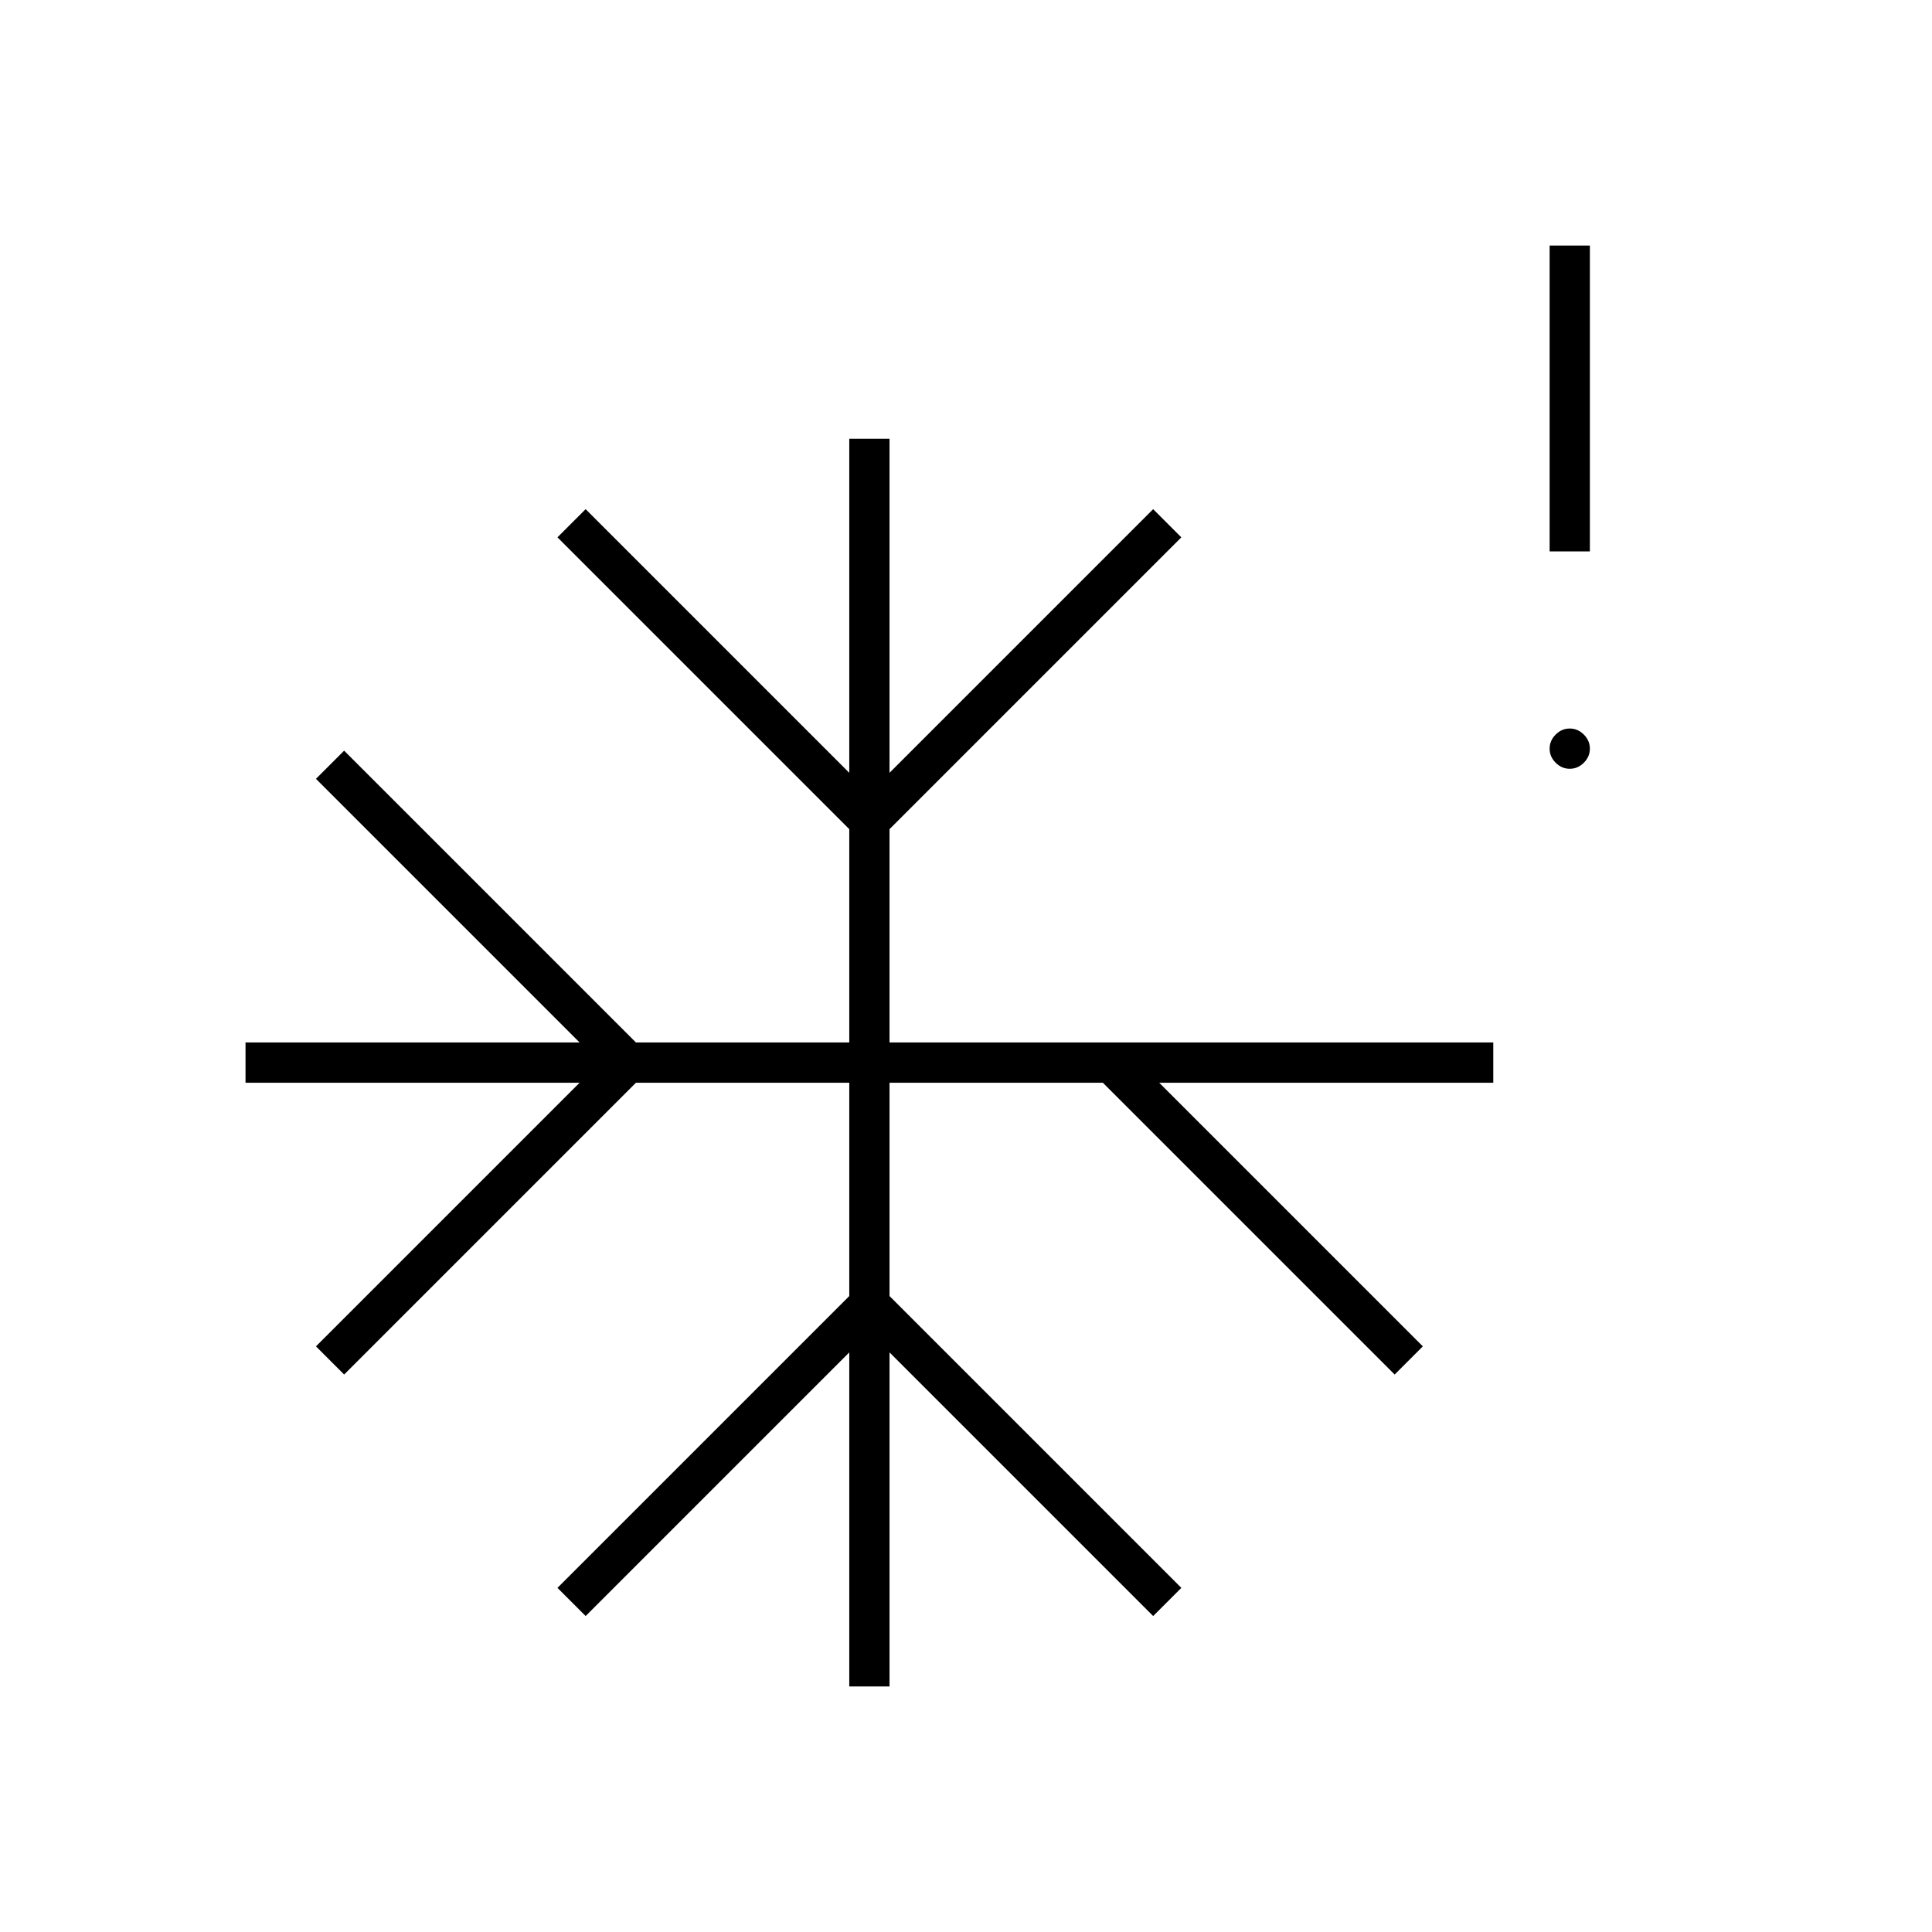 <svg xmlns="http://www.w3.org/2000/svg" height="20" viewBox="0 -960 960 960" width="20"><path d="M780-578q-4 0-7-3t-3-7q0-4 3-7t7-3q4 0 7 3t3 7q0 4-3 7t-7 3ZM422-122v-166L291-157l-14-14 145-145v-106H316L171-277l-14-14 131-131H122v-20h166L157-573l14-14 145 145h106v-106L277-693l14-14 131 131v-166h20v166l131-131 14 14-145 145v106h300v20H576l131 131-14 14-145-145H442v106l145 145-14 14-131-131v166h-20Zm348-564v-152h20v152h-20Z"/></svg>